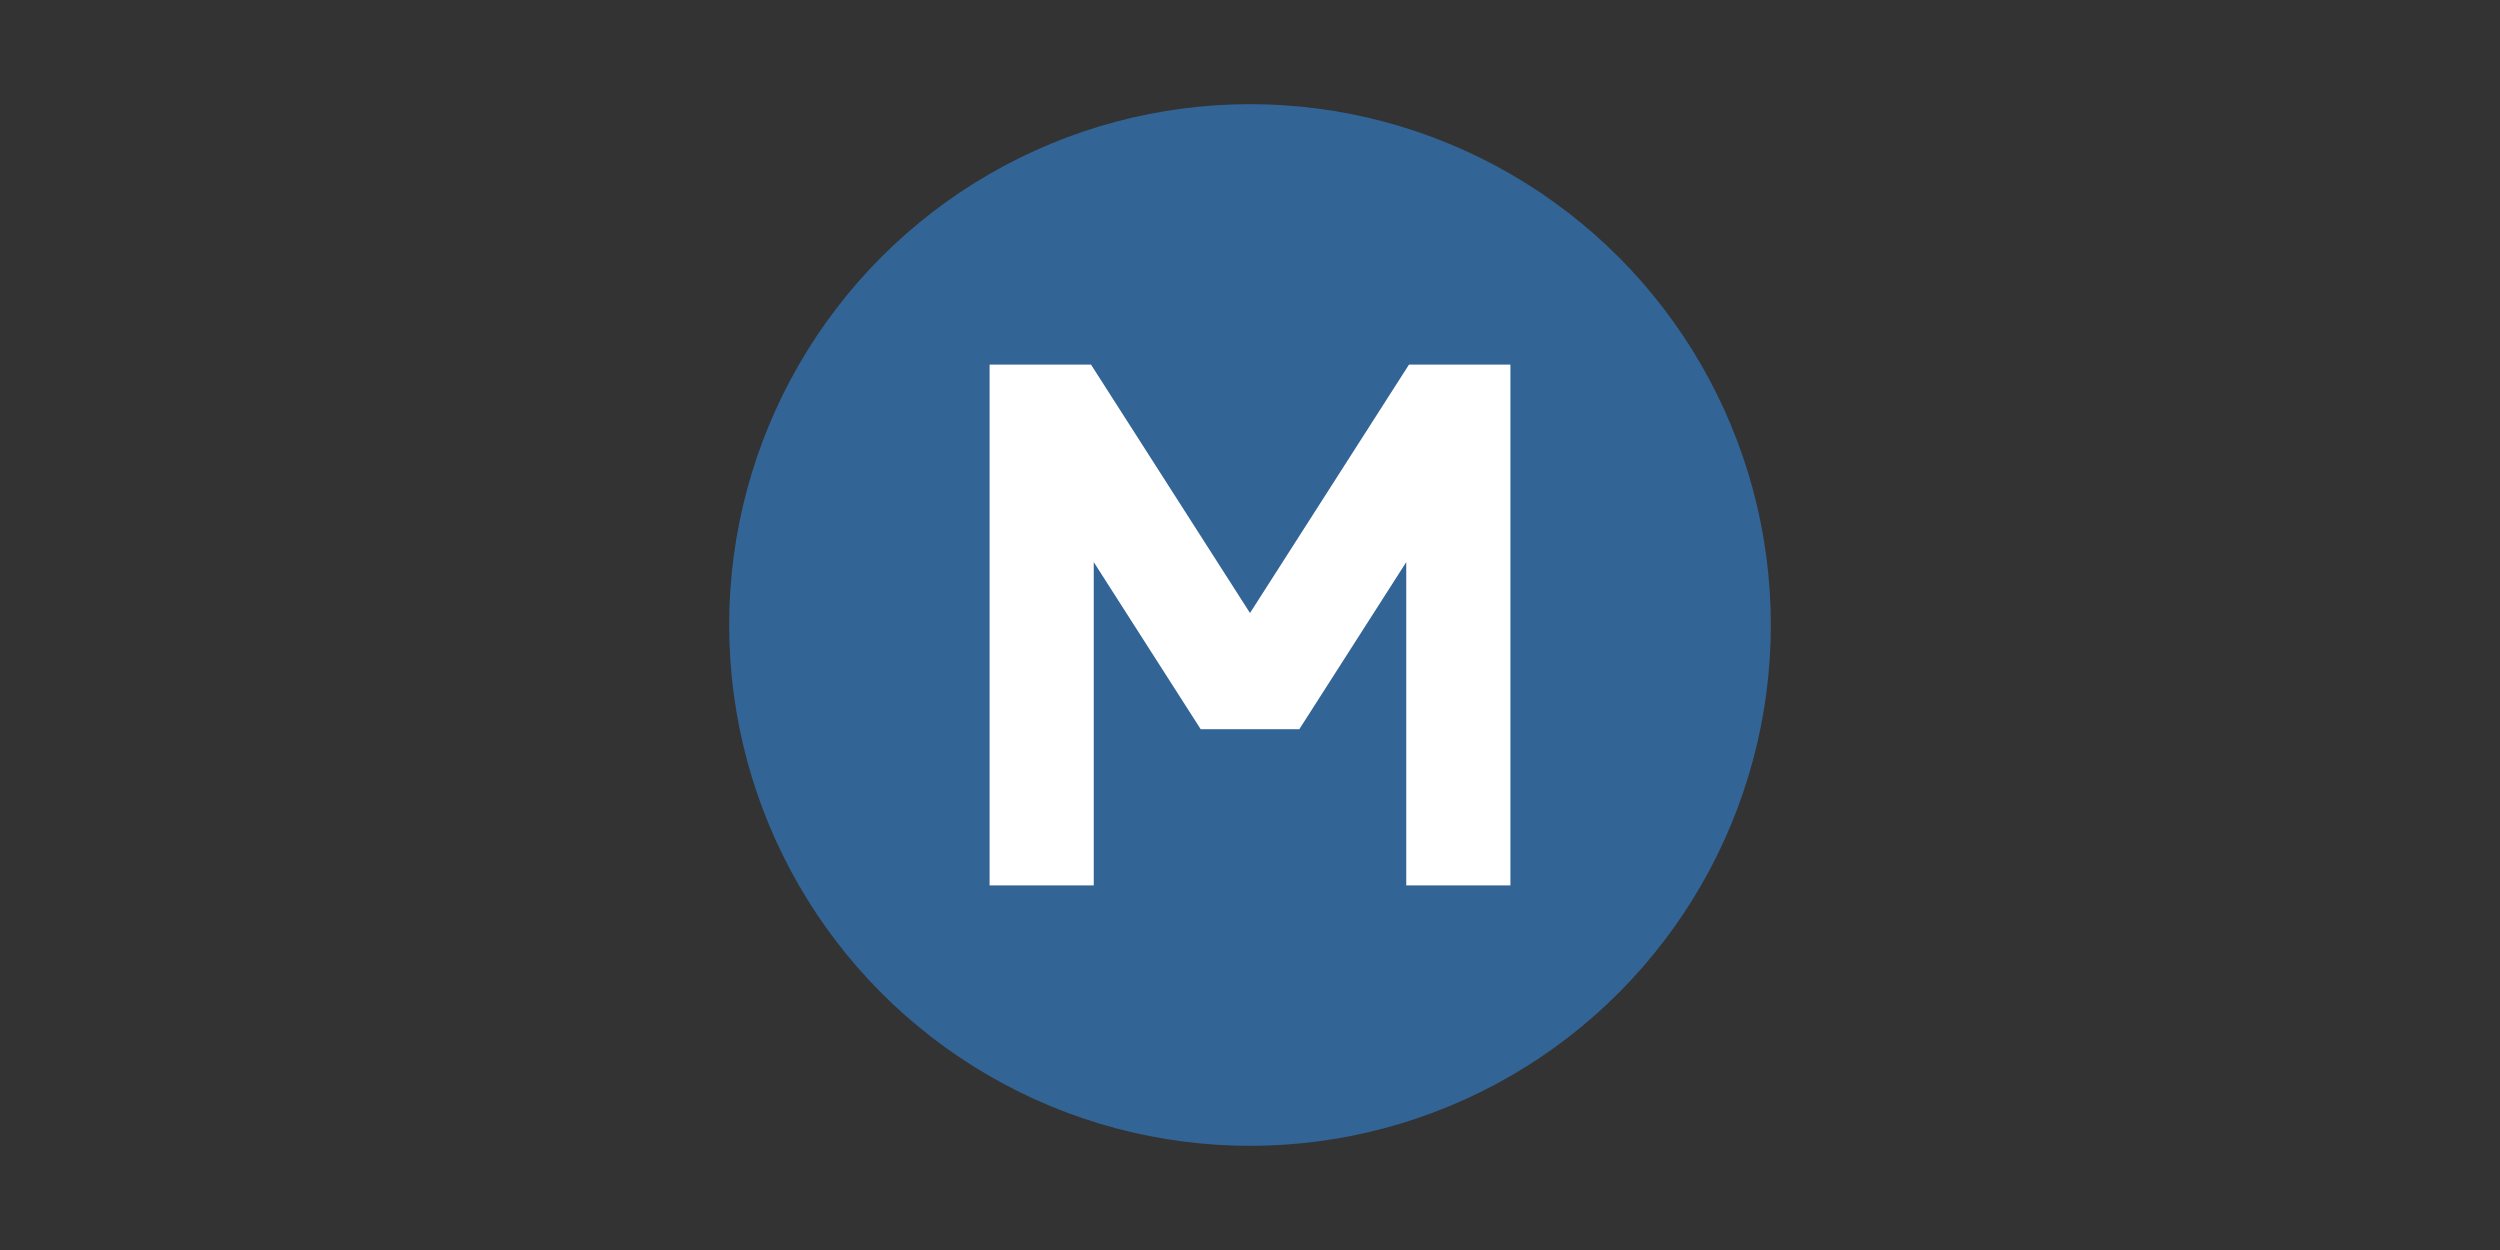 <?xml version="1.0" encoding="UTF-8" standalone="no"?>
<svg
   xmlns="http://www.w3.org/2000/svg" viewBox="0 0 48 24" preserveAspectRatio="xMidYMid meet" style="pointer-events: none; display: block;">
    <rect x="0" y="0" width="48" height="24" fill="#333333" stroke="none"/>
    <circle cx="24" cy="12" r="10" style="fill: rgb(50, 100, 150);" />
    <path d="m 20,17 0,-9 0.4,0 3.2,5 0.8,0 3.2,-5 0.4,0 0,9" style="stroke: white; stroke-width: 2; fill: none;" />
</svg>
